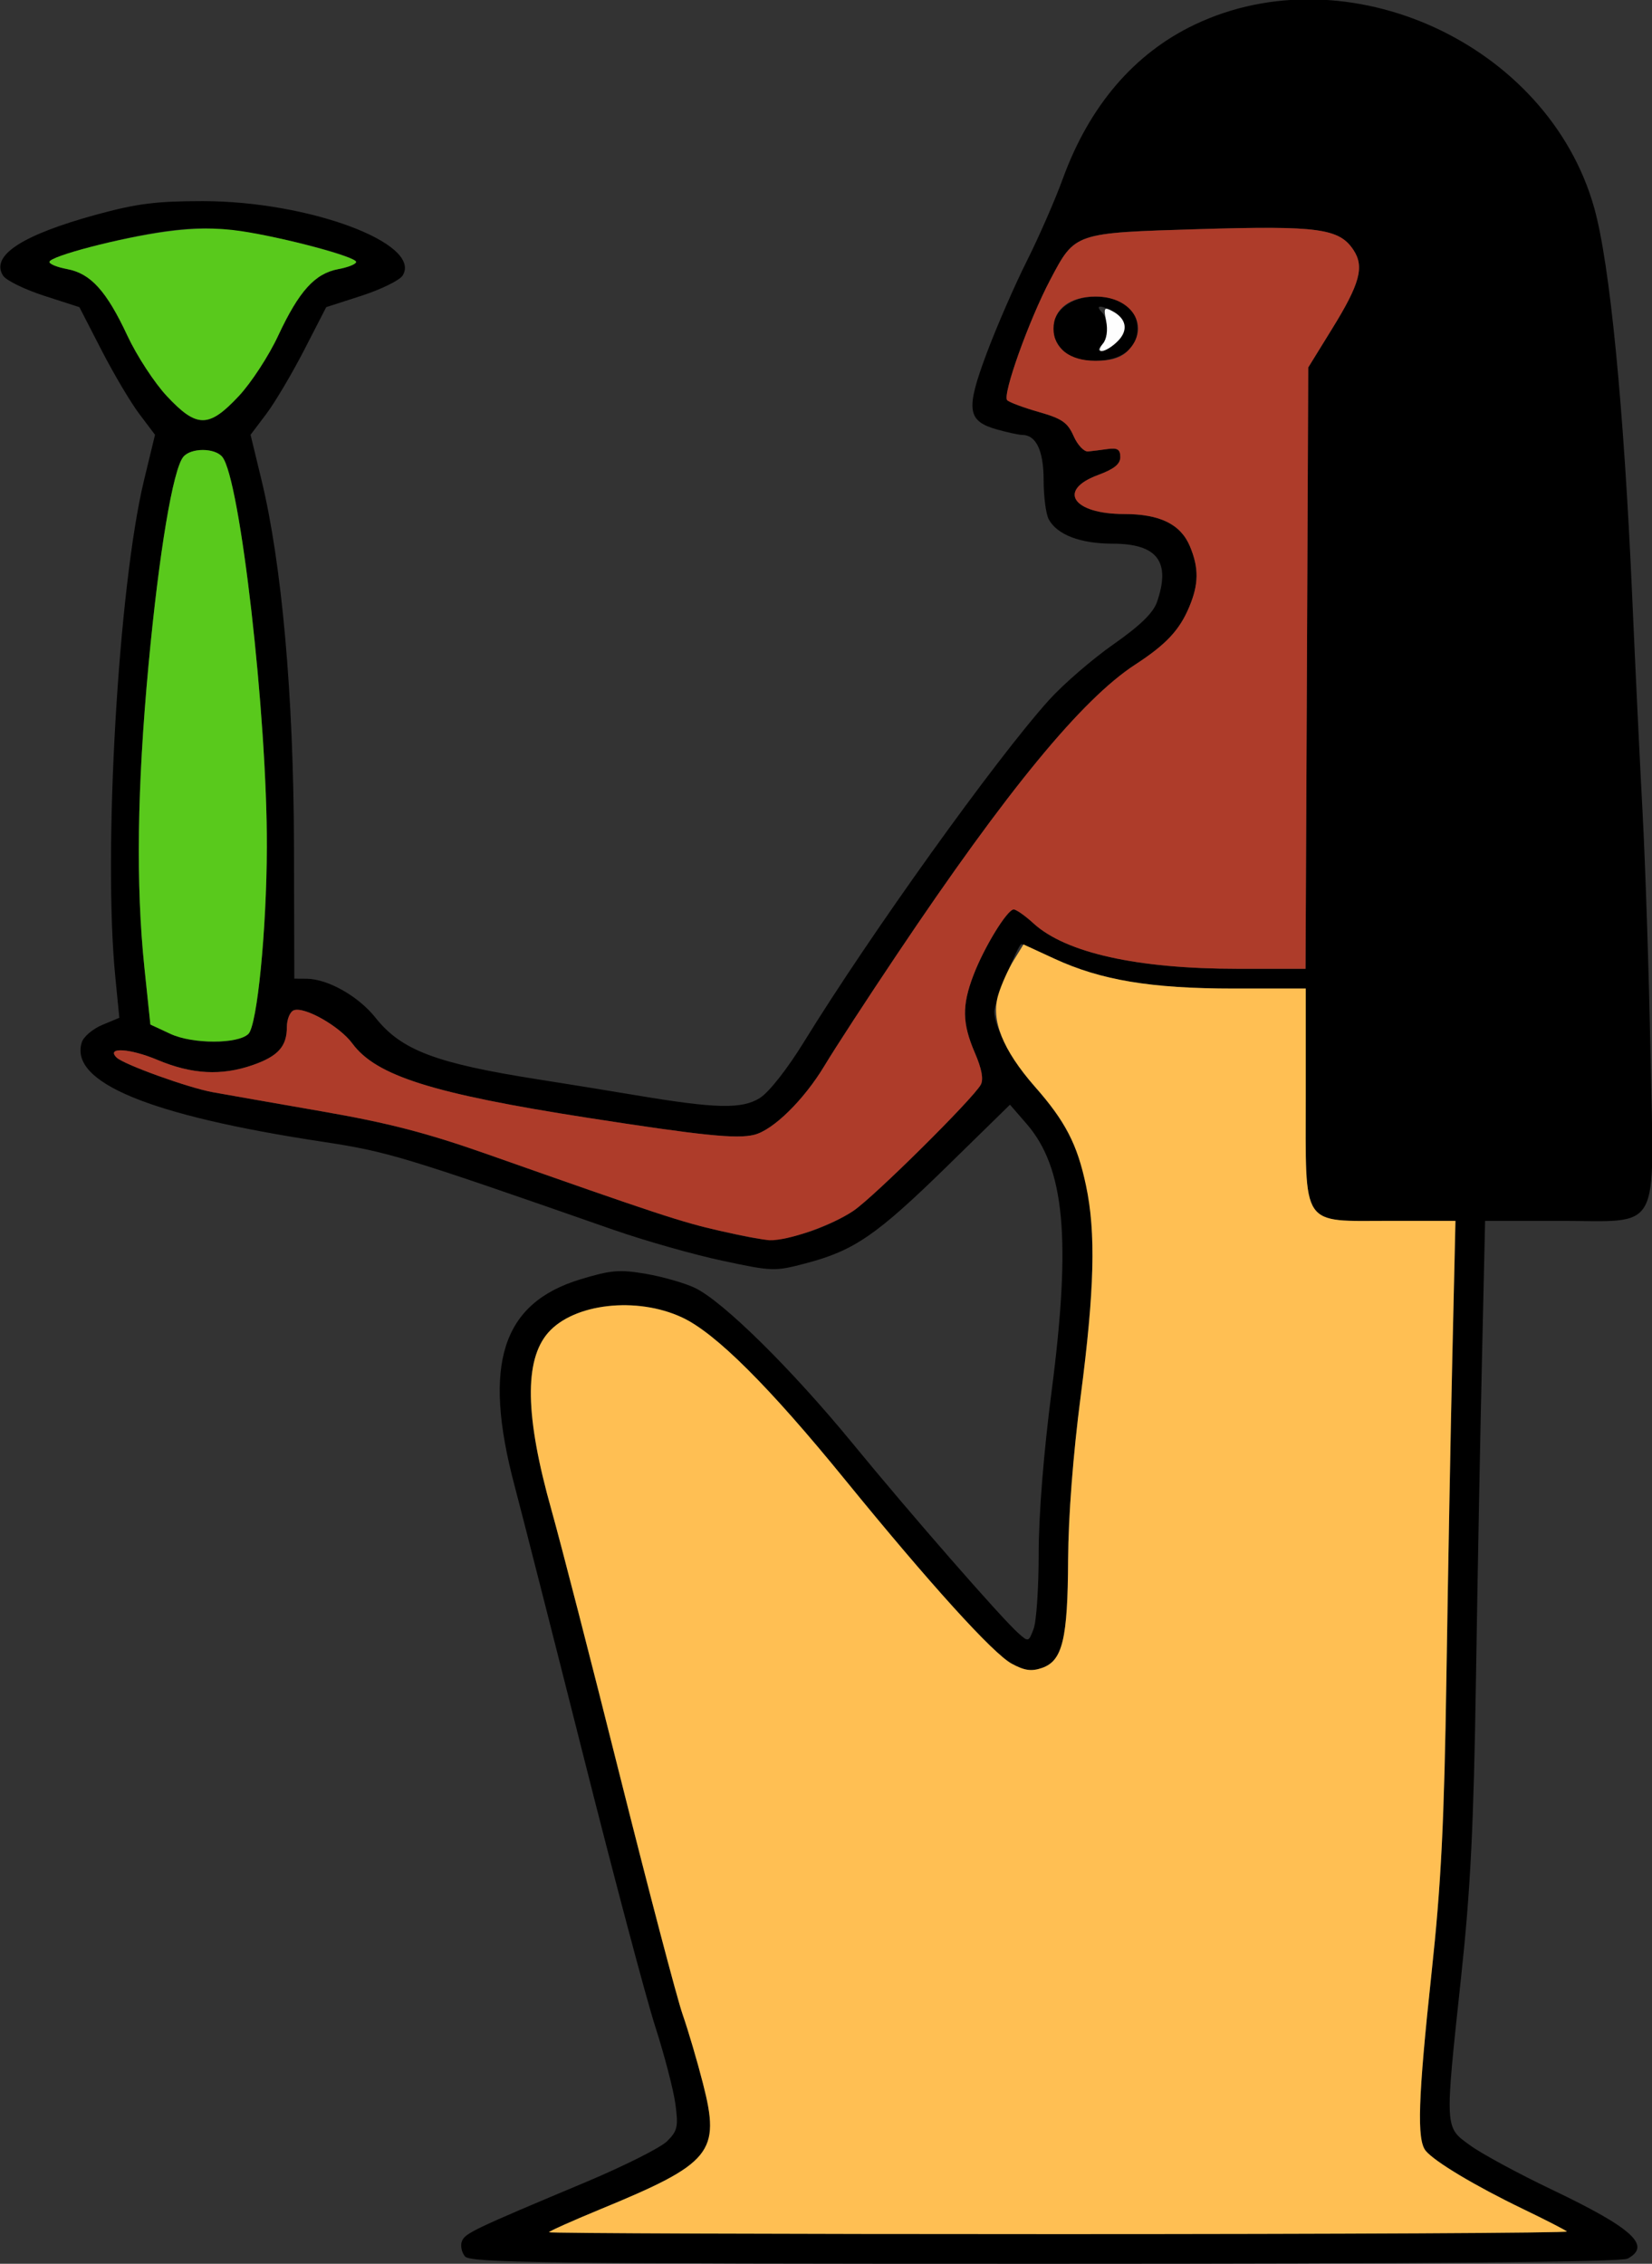 <?xml version="1.0" encoding="UTF-8" standalone="no"?>
<!DOCTYPE svg PUBLIC "-//W3C//DTD SVG 1.1//EN"
"http://www.w3.org/Graphics/SVG/1.1/DTD/svg11.dtd">
<svg width="438px" height="600px"
xmlns="http://www.w3.org/2000/svg" version="1.1">
<rect width="100%" height="100%" fill="#333333" stroke="none"/>
<g transform="translate(0000, 0000) scale(1, 1)">
<path fill="#000000" stroke="none" d="
M 123.28 598.05
C 122.39 596.97 122.02 595.18 122.46 594.05
C 123.27 591.92 125.35 590.92 155.40 578.32
C 165.50 574.07 175.16 569.23 176.87 567.52
C 179.63 564.77 179.87 563.69 179.08 557.70
C 178.58 554.00 176.18 544.76 173.74 537.17
C 171.29 529.57 162.76 497.42 154.76 465.72
C 146.76 434.02 138.49 401.59 136.40 393.67
C 127.89 361.56 133.08 345.39 153.89 339.08
C 161.99 336.62 164.22 336.43 171.24 337.62
C 175.67 338.38 181.49 340.05 184.21 341.33
C 191.63 344.86 209.73 362.69 225.99 382.49
C 241.53 401.44 265.40 428.75 269.93 432.81
C 272.66 435.25 272.71 435.24 274.04 431.75
C 274.79 429.80 275.39 420.79 275.39 411.71
C 275.39 401.53 276.70 385.10 278.80 368.88
C 284.06 328.38 282.30 309.50 272.16 297.84
L 267.78 292.79
L 250.93 309.28
C 232.40 327.38 226.47 331.45 213.74 334.81
C 205.41 337.01 204.85 337.00 191.45 334.13
C 183.88 332.52 170.90 328.83 162.61 325.94
C 106.46 306.33 102.89 305.25 85.24 302.57
C 39.54 295.62 18.32 286.85 21.69 276.25
C 22.16 274.77 24.59 272.71 27.09 271.66
L 31.64 269.76
L 30.58 259.01
C 27.30 226.06 31.37 155.61 38.17 127.34
L 41.10 115.24
L 36.92 109.69
C 34.62 106.65 30.11 99.03 26.90 92.78
L 21.05 81.41
L 11.63 78.37
C 6.45 76.69 1.57 74.29 0.79 73.03
C -2.52 67.73 5.85 62.28 25.57 56.88
C 36.33 53.95 41.40 53.31 53.77 53.31
C 81.87 53.31 112.04 64.55 106.75 73.03
C 105.96 74.29 101.08 76.69 95.90 78.37
L 86.49 81.41
L 80.64 92.78
C 77.42 99.03 72.91 106.65 70.62 109.69
L 66.43 115.24
L 69.36 127.34
C 74.75 149.71 77.82 184.27 77.94 223.69
L 78.03 259.39
L 81.31 259.41
C 86.94 259.47 95.05 264.05 99.56 269.74
C 106.42 278.38 115.57 281.84 142.94 286.13
C 149.79 287.20 161.30 289.06 168.51 290.27
C 189.87 293.86 196.71 294.00 201.48 291.01
C 203.88 289.51 208.73 283.34 213.13 276.20
C 230.78 247.55 263.94 201.30 278.09 185.58
C 281.88 181.38 289.57 174.73 295.15 170.82
C 302.27 165.84 305.73 162.47 306.74 159.60
C 310.48 148.89 306.86 144.10 294.99 144.10
C 286.46 144.10 280.25 141.73 278.05 137.63
C 277.30 136.24 276.70 131.57 276.70 127.26
C 276.70 119.46 274.72 115.30 271.04 115.27
C 270.18 115.27 267.25 114.64 264.50 113.88
C 256.39 111.63 255.97 108.67 261.62 93.59
C 264.28 86.49 269.07 75.50 272.26 69.16
C 275.44 62.82 279.76 52.95 281.84 47.23
C 288.86 28.02 300.75 14.15 316.72 6.54
C 357.22 -12.77 410.40 11.57 422.66 55.02
C 426.84 69.86 430.54 107.76 432.77 158.52
C 433.54 176.16 434.77 201.81 435.51 215.50
C 436.24 229.19 437.19 257.86 437.59 279.18
C 438.55 327.77 440.85 323.58 413.25 323.58
L 393.75 323.58
L 392.94 359.28
C 392.48 378.92 391.76 417.38 391.33 444.76
C 390.71 484.21 389.90 500.65 387.39 523.97
C 383.03 564.64 382.97 563.70 389.81 568.64
C 392.86 570.86 402.74 576.20 411.75 580.49
C 432.90 590.61 437.93 595.22 431.53 598.64
C 429.82 599.55 379.25 600.00 276.95 600.00
C 143.98 600.00 124.70 599.75 123.28 598.05
M 415.44 591.45
C 415.06 591.07 409.81 588.37 403.76 585.46
C 391.17 579.39 380.39 572.95 378.00 570.05
C 375.62 567.14 375.97 556.26 379.55 522.92
C 382.10 499.32 382.90 483.16 383.50 444.10
C 383.92 417.09 384.61 378.92 385.07 359.28
L 385.89 323.58
L 368.67 323.58
C 344.66 323.58 346.20 325.89 346.20 290.17
L 346.20 262.01
L 327.14 262.01
C 305.13 262.01 291.94 259.81 279.51 254.07
C 274.92 251.95 271.01 250.22 270.83 250.22
C 269.95 250.22 263.59 265.93 263.61 268.07
C 263.67 272.54 268.74 281.82 274.84 288.59
C 290.16 305.62 292.66 323.06 286.52 370.09
C 284.50 385.60 283.26 401.90 283.19 413.32
C 283.10 434.42 281.72 440.16 276.32 442.06
C 273.49 443.04 271.68 442.81 268.26 440.96
C 263.32 438.31 246.55 419.80 224.19 392.36
C 203.88 367.41 189.69 353.29 180.84 349.18
C 168.80 343.57 152.15 345.46 145.35 353.20
C 138.94 360.51 139.22 375.43 146.21 400.22
C 148.64 408.86 156.85 440.70 164.43 470.96
C 172.03 501.22 179.46 529.52 180.96 533.84
C 182.47 538.17 184.90 546.42 186.37 552.18
C 191.08 570.52 188.75 573.37 159.00 585.62
C 151.61 588.67 145.56 591.38 145.56 591.64
C 145.56 591.92 206.45 592.14 280.86 592.14
C 355.27 592.14 415.84 591.83 415.44 591.45
M 213.81 326.72
C 217.70 325.56 223.35 322.93 226.34 320.87
C 231.93 317.03 257.88 291.31 260.02 287.52
C 260.82 286.09 260.31 283.32 258.46 279.03
C 255.09 271.21 255.01 266.50 258.11 258.42
C 260.94 251.02 267.05 241.05 268.77 241.05
C 269.44 241.05 271.81 242.71 274.04 244.76
C 282.61 252.56 301.49 256.77 328.05 256.77
L 346.14 256.77
L 346.51 177.08
L 346.86 97.39
L 353.14 87.21
C 360.55 75.24 361.78 70.73 358.87 66.29
C 355.09 60.54 349.56 59.79 318.04 60.72
C 284.71 61.72 285.11 61.57 278.48 74.10
C 272.82 84.81 265.67 104.80 267.05 106.09
C 267.67 106.66 271.46 108.07 275.47 109.21
C 281.57 110.95 283.06 111.98 284.65 115.57
C 285.68 117.93 287.43 119.78 288.50 119.66
C 289.58 119.55 291.94 119.25 293.75 119.00
C 296.29 118.66 297.03 119.14 297.03 121.14
C 297.03 123.01 295.39 124.32 291.13 125.90
C 280.22 129.92 284.44 136.24 298.04 136.24
C 307.53 136.24 313.04 138.94 315.49 144.80
C 317.89 150.54 317.84 154.81 315.32 160.83
C 312.74 167.02 309.16 170.83 300.96 176.16
C 286.82 185.36 266.94 209.53 237.90 252.84
C 229.92 264.72 221.23 278.07 218.58 282.50
C 213.15 291.51 205.02 299.52 199.97 300.77
C 195.38 301.93 186.08 300.97 155.83 296.27
C 114.67 289.86 99.72 285.14 93.41 276.56
C 90.05 272.00 80.70 266.70 77.90 267.77
C 76.89 268.15 76.06 270.16 76.06 272.20
C 76.06 277.35 73.74 279.94 67.04 282.28
C 58.72 285.18 50.89 284.76 41.77 280.93
C 34.42 277.83 28.02 277.47 30.92 280.30
C 32.82 282.14 49.88 288.30 56.39 289.48
C 59.64 290.07 72.64 292.35 85.28 294.55
C 103.01 297.63 113.05 300.24 129.21 305.92
C 174.18 321.77 180.66 323.91 190.81 326.21
C 204.10 329.24 205.23 329.27 213.81 326.72
M 65.87 274.02
C 68.19 271.70 70.68 246.52 70.75 224.61
C 70.87 189.90 63.65 126.77 58.93 121.09
C 56.93 118.66 50.61 118.66 48.60 121.09
C 45.86 124.39 42.15 146.55 39.39 176.14
C 36.35 208.77 36.00 234.55 38.29 256.48
L 39.87 271.55
L 45.18 274.02
C 51.01 276.75 63.13 276.76 65.87 274.02
M 63.29 105.00
C 66.57 101.50 71.29 94.28 73.76 88.95
C 79.29 77.14 83.47 72.50 89.69 71.33
C 92.29 70.85 94.42 70.00 94.42 69.43
C 94.42 67.99 75.94 63.08 63.93 61.34
C 56.38 60.24 51.16 60.24 43.60 61.34
C 31.59 63.08 13.11 67.99 13.11 69.43
C 13.11 70.00 15.24 70.85 17.85 71.33
C 24.06 72.50 28.25 77.14 33.77 88.95
C 36.25 94.28 40.97 101.50 44.25 105.00
C 52.18 113.48 55.35 113.48 63.29 105.00"/>
<path fill="#000000" stroke="none" d="
M 281.95 93.01
C 275.76 86.83 280.62 78.60 290.47 78.60
C 297.29 78.60 301.62 81.90 301.62 87.12
C 301.62 92.33 297.29 95.63 290.47 95.63
C 286.31 95.63 283.80 94.86 281.95 93.01
M 296.35 90.42
C 299.20 87.56 298.68 84.47 294.99 82.49
C 291.72 80.75 290.27 80.90 292.17 82.79
C 293.04 83.66 293.75 85.60 293.75 87.12
C 293.75 88.64 293.04 90.58 292.17 91.44
C 290.96 92.66 290.96 93.01 292.17 93.01
C 293.04 93.01 294.92 91.85 296.35 90.42"/>
<path fill="#59c91c" stroke="none" d="
M 45.18 274.02
L 39.87 271.55
L 38.29 256.48
C 36.00 234.55 36.35 208.77 39.39 176.14
C 42.15 146.55 45.86 124.39 48.60 121.09
C 50.61 118.66 56.93 118.66 58.93 121.09
C 63.65 126.77 70.87 189.90 70.75 224.61
C 70.68 246.52 68.19 271.70 65.87 274.02
C 63.13 276.76 51.01 276.75 45.18 274.02"/>
<path fill="#59c91c" stroke="none" d="
M 44.25 105.00
C 40.97 101.50 36.25 94.28 33.77 88.95
C 28.25 77.14 24.06 72.50 17.85 71.33
C 15.24 70.85 13.11 70.00 13.11 69.43
C 13.11 67.90 32.04 62.99 44.19 61.36
C 51.67 60.37 57.69 60.33 63.86 61.24
C 75.14 62.92 94.42 68.08 94.42 69.43
C 94.42 70.00 92.29 70.85 89.69 71.33
C 83.47 72.50 79.29 77.14 73.76 88.95
C 71.29 94.28 66.57 101.50 63.29 105.00
C 55.35 113.48 52.18 113.48 44.25 105.00"/>
<path fill="#ae3c2a" stroke="none" d="
M 190.81 326.21
C 180.66 323.91 174.18 321.77 129.21 305.92
C 113.05 300.24 103.01 297.63 85.28 294.55
C 72.64 292.35 59.64 290.07 56.39 289.48
C 49.88 288.30 32.82 282.14 30.92 280.30
C 28.02 277.47 34.42 277.83 41.77 280.93
C 50.89 284.76 58.72 285.18 67.04 282.28
C 73.74 279.94 76.06 277.35 76.06 272.20
C 76.06 270.16 76.89 268.15 77.90 267.77
C 80.70 266.70 90.05 272.00 93.41 276.56
C 99.72 285.14 114.67 289.86 155.83 296.27
C 186.08 300.97 195.38 301.93 199.97 300.77
C 205.02 299.52 213.15 291.51 218.58 282.50
C 221.23 278.07 229.92 264.72 237.90 252.84
C 266.94 209.53 286.82 185.36 300.96 176.16
C 309.16 170.83 312.74 167.02 315.32 160.83
C 317.84 154.81 317.89 150.54 315.49 144.80
C 313.04 138.94 307.53 136.24 298.04 136.24
C 284.44 136.24 280.22 129.92 291.13 125.90
C 295.39 124.32 297.03 123.01 297.03 121.14
C 297.03 119.14 296.29 118.66 293.75 119.00
C 291.94 119.25 289.58 119.55 288.50 119.66
C 287.43 119.78 285.68 117.93 284.65 115.57
C 283.06 111.98 281.57 110.95 275.47 109.21
C 271.46 108.07 267.67 106.66 267.05 106.09
C 265.67 104.80 272.82 84.81 278.48 74.10
C 285.08 61.62 284.71 61.74 318.05 60.73
C 349.57 59.79 355.09 60.54 358.87 66.29
C 361.78 70.73 360.55 75.24 353.14 87.21
L 346.86 97.39
L 346.51 177.08
L 346.14 256.77
L 328.05 256.77
C 301.49 256.77 282.61 252.56 274.04 244.76
C 271.81 242.71 269.44 241.05 268.77 241.05
C 267.05 241.05 260.94 251.02 258.11 258.42
C 255.01 266.50 255.09 271.21 258.46 279.03
C 260.31 283.32 260.82 286.09 260.02 287.52
C 257.88 291.31 231.93 317.03 226.34 320.87
C 220.74 324.72 208.82 328.91 204.01 328.72
C 202.52 328.65 196.58 327.52 190.81 326.21
M 298.99 93.01
C 305.18 86.83 300.32 78.60 290.47 78.60
C 283.65 78.60 279.32 81.90 279.32 87.12
C 279.32 92.33 283.65 95.63 290.47 95.63
C 294.63 95.63 297.14 94.86 298.99 93.01"/>
<path fill="#fefefe" stroke="none" d="
M 292.44 91.05
C 293.42 89.87 293.76 87.48 293.28 85.11
C 292.57 81.56 292.74 81.29 294.93 82.47
C 298.68 84.47 299.22 87.55 296.35 90.42
C 293.24 93.52 289.95 94.05 292.44 91.05"/>
<path fill="#ffbf53" stroke="none" d="
M 145.56 591.64
C 145.56 591.38 151.61 588.67 159.00 585.62
C 188.75 573.37 191.08 570.52 186.37 552.18
C 184.90 546.42 182.47 538.17 180.96 533.84
C 179.46 529.52 172.03 501.22 164.43 470.96
C 156.85 440.70 148.64 408.86 146.21 400.22
C 139.22 375.43 138.94 360.51 145.35 353.20
C 152.15 345.46 168.80 343.57 180.84 349.18
C 189.69 353.29 203.88 367.41 224.19 392.36
C 246.55 419.80 263.32 438.31 268.26 440.96
C 271.68 442.81 273.49 443.04 276.32 442.06
C 281.72 440.16 283.10 434.42 283.19 413.32
C 283.26 401.90 284.50 385.60 286.52 370.09
C 290.21 341.82 290.59 326.78 287.93 314.23
C 285.58 303.17 282.54 297.29 274.34 287.96
C 265.82 278.25 262.64 270.28 264.69 263.61
C 265.50 260.92 267.34 256.83 268.77 254.53
L 271.36 250.31
L 279.60 254.12
C 291.94 259.81 305.18 262.01 327.14 262.01
L 346.20 262.01
L 346.20 290.17
C 346.20 325.89 344.66 323.58 368.67 323.58
L 385.89 323.58
L 385.07 359.28
C 384.61 378.92 383.92 417.09 383.50 444.10
C 382.90 483.16 382.10 499.32 379.55 522.92
C 375.97 556.26 375.62 567.14 378.00 570.05
C 380.39 572.95 391.17 579.39 403.76 585.46
C 409.81 588.37 415.06 591.07 415.44 591.45
C 415.84 591.83 355.27 592.14 280.86 592.14
C 206.45 592.14 145.56 591.92 145.56 591.64"/>
</g>
</svg>
